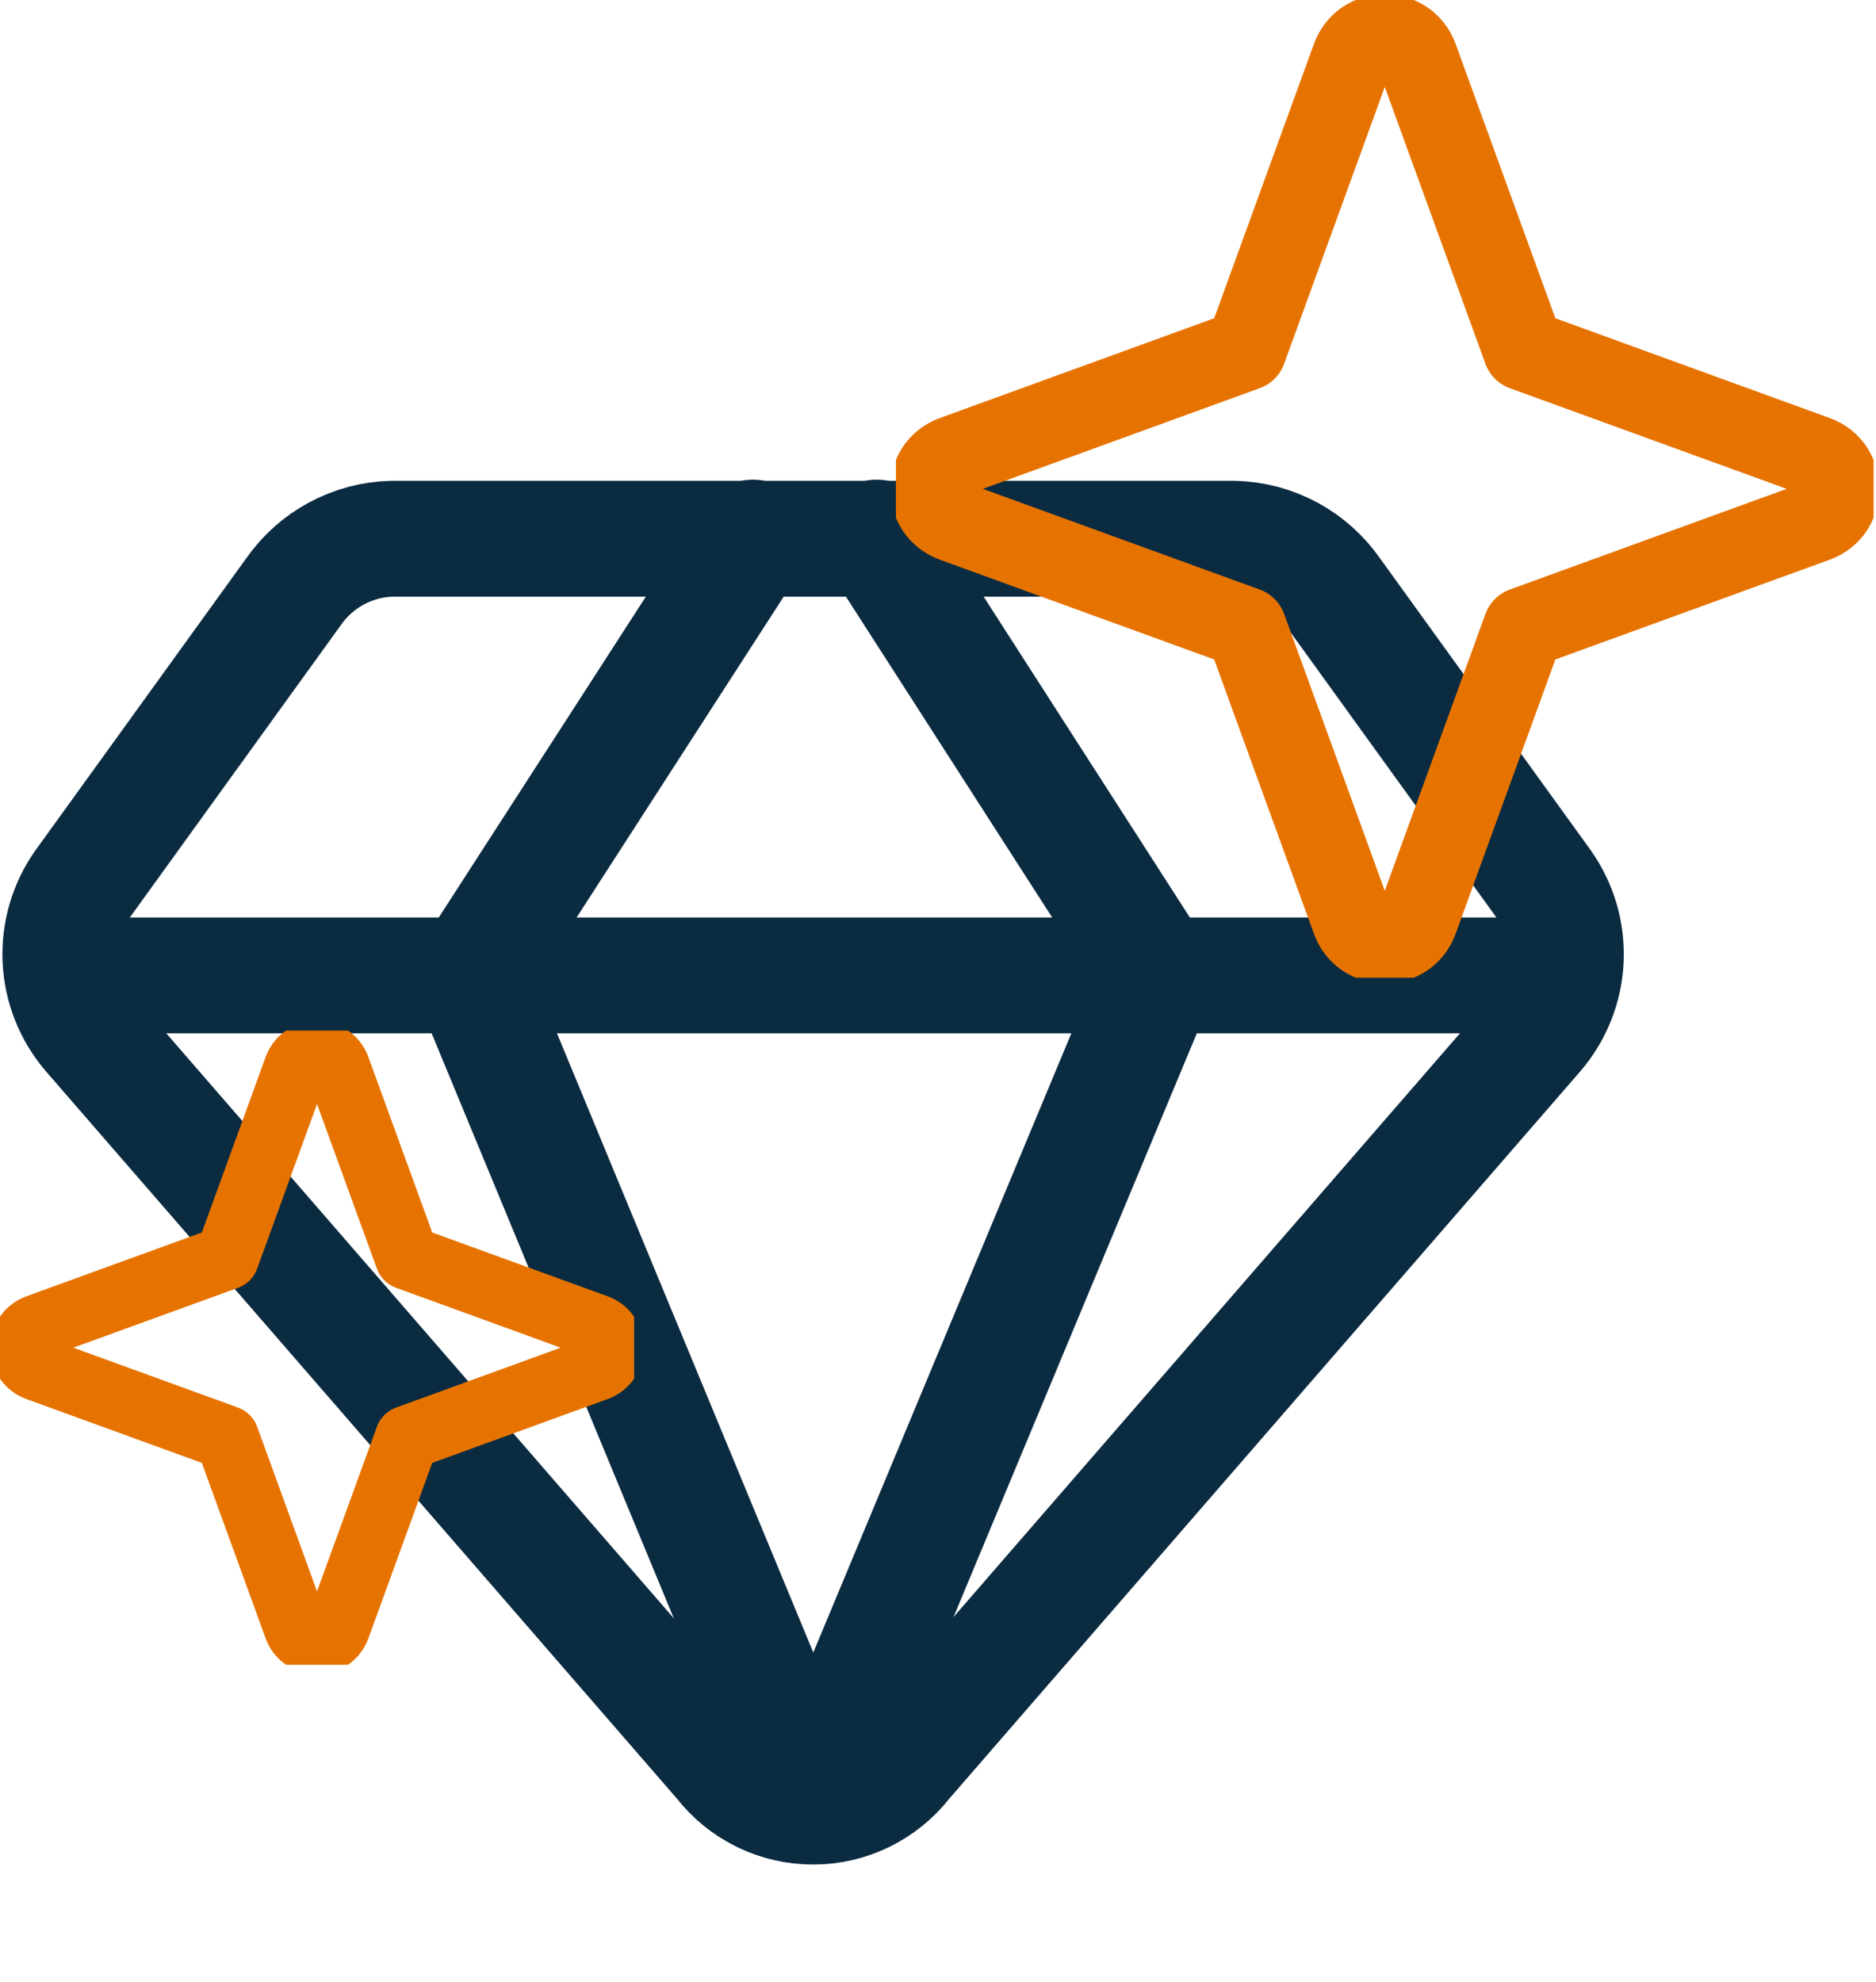 <svg width="71" height="75" viewBox="0 0 71 75" fill="none" xmlns="http://www.w3.org/2000/svg">
<g clip-path="url(#clip0_302_10535)">
<path d="M46.721 20.387H14.826C14.091 20.407 13.37 20.6 12.723 20.951C12.077 21.301 11.521 21.798 11.102 22.403L3.128 33.449C2.536 34.286 2.241 35.297 2.288 36.321C2.336 37.345 2.724 38.324 3.391 39.103L27.312 66.672C27.722 67.201 28.247 67.628 28.846 67.922C29.446 68.216 30.105 68.368 30.773 68.368C31.441 68.368 32.101 68.216 32.7 67.922C33.3 67.628 33.825 67.201 34.235 66.672L58.156 39.103C58.823 38.324 59.211 37.345 59.259 36.321C59.306 35.297 59.011 34.286 58.419 33.449L50.445 22.403C50.026 21.798 49.471 21.301 48.824 20.951C48.177 20.6 47.456 20.407 46.721 20.387Z" stroke="#0B2B41" stroke-width="4.383" stroke-linecap="round" stroke-linejoin="round"/>
<path d="M28.495 20.343L17.8 36.911L30.774 68.25" stroke="#0B2B41" stroke-width="4.383" stroke-linecap="round" stroke-linejoin="round"/>
<path d="M33.184 20.343L43.835 36.911L30.773 68.25" stroke="#0B2B41" stroke-width="4.383" stroke-linecap="round" stroke-linejoin="round"/>
<path d="M2.373 36.911H59.178" stroke="#0B2B41" stroke-width="4.383" stroke-linecap="round" stroke-linejoin="round"/>
</g>
<g clip-path="url(#clip1_302_10535)">
<path d="M36.095 17.265L47.153 13.244L51.174 2.186C51.593 1.033 53.224 1.033 53.644 2.186L57.665 13.244L68.723 17.265C69.876 17.685 69.876 19.316 68.723 19.735L57.665 23.756L53.644 34.814C53.224 35.967 51.593 35.967 51.174 34.814L47.153 23.756L36.095 19.735C34.942 19.316 34.942 17.685 36.095 17.265Z" stroke="#E67300" stroke-width="3.076" stroke-linecap="round" stroke-linejoin="round"/>
</g>
<g clip-path="url(#clip2_302_10535)">
<path d="M1.417 50.199L8.589 47.591L11.197 40.419C11.469 39.67 12.527 39.67 12.799 40.419L15.408 47.591L22.58 50.199C23.328 50.471 23.328 51.529 22.58 51.801L15.408 54.41L12.799 61.582C12.527 62.33 11.469 62.33 11.197 61.582L8.589 54.41L1.417 51.801C0.668 51.529 0.668 50.471 1.417 50.199Z" stroke="#E67300" stroke-width="2.435" stroke-linecap="round" stroke-linejoin="round"/>
</g>
<defs>
<clipPath id="clip0_302_10535">
<rect width="61.364" height="61.364" fill="white" transform="translate(0.092 13.637)"/>
</clipPath>
<clipPath id="clip1_302_10535">
<rect width="37" height="37" fill="white" transform="translate(33.908)"/>
</clipPath>
<clipPath id="clip2_302_10535">
<rect width="24" height="24" fill="white" transform="translate(0 39)"/>
</clipPath>
</defs>
</svg>
